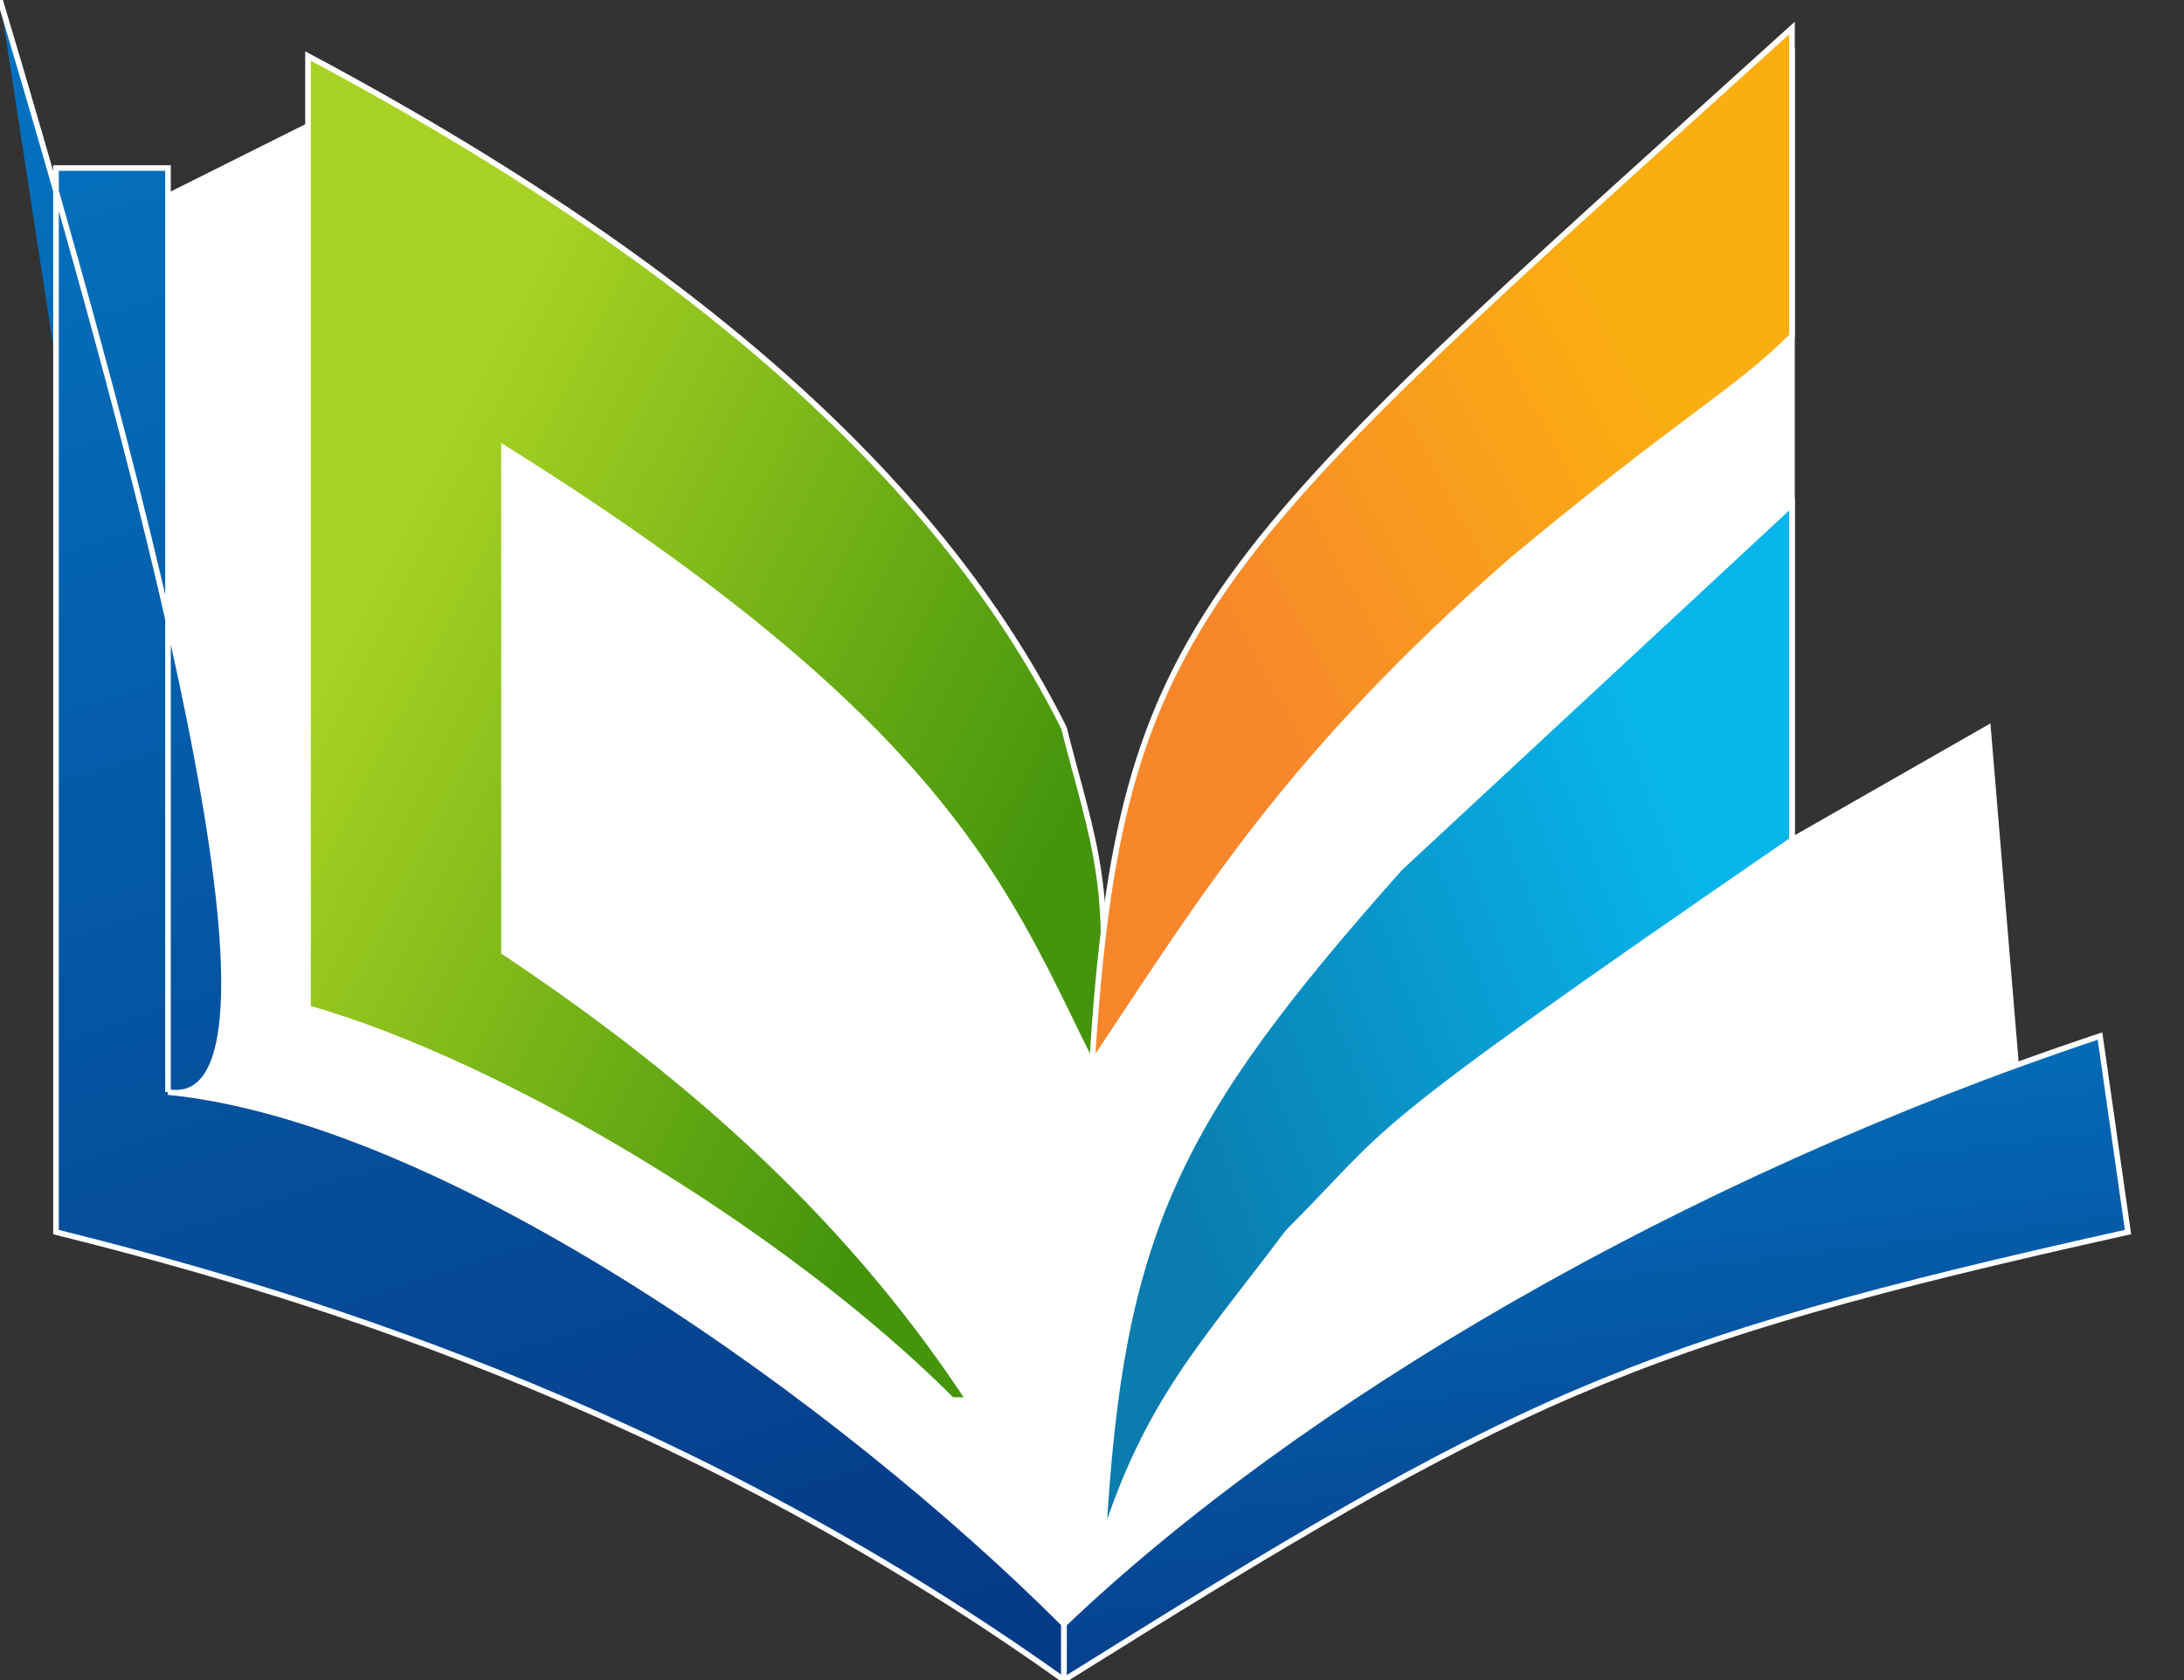 <!DOCTYPE svg PUBLIC "-//W3C//DTD SVG 1.1//EN" "http://www.w3.org/Graphics/SVG/1.1/DTD/svg11.dtd">
<svg version="1.1" xmlns="http://www.w3.org/2000/svg" xml:space="preserve" viewBox="0 0 390 300" height="600" width="780" stroke="#fff" strokeWidth="2" >
        <rect x="0" y="0" width="390" height="300" fill="#333333" stroke="none"/>
        <defs>
          <linearGradient id="cover" x1="50%" x2="70%" y1="0%" y2="100%">
            <stop offset="0%" stop-color="#0470bd" />
            <stop offset="100%" stop-color="#053a87" />
          </linearGradient>
        </defs>
        <defs>
          <linearGradient id="green" x1="40%" x2="100%" y1="0%" y2="50%">
            <stop offset="0%" stop-color="#a8d223" />
            <stop offset="100%" stop-color="#44940c" />
          </linearGradient>
        </defs>
        <defs>
          <linearGradient id="orange" x1="100%" x2="50%" y1="60%" y2="100%">
            <stop offset="0%" stop-color="#faae11" />
            <stop offset="100%" stop-color="#f8872b" />
          </linearGradient>
        </defs>
        <defs>
          <linearGradient id="blue" x1="100%" x2="30%" y1="60%" y2="100%">
            <stop offset="0%" stop-color="#08b5eb" />
            <stop offset="100%" stop-color="#0a7cae" />
          </linearGradient>
        </defs>

        <path fill="#fffa" d="
      M 20,40
      L 20,210 190,290 360,190 355,130 320,150 320,10 195,170 60,20 
      z"/>
        <g fill="url(#cover)">
          <path d="
              M 30,195 
              L 30,30 10,30 10,220
              C 50 230, 120 250, 190 300
              L 190 290
              C 150 250, 80,200 30 195
              Q 60 200 z"
          />
          <path
            d="
              M 190,300 
              C 270 250, 290 240, 380 220
              L 375,185
              C 300 210, 232 250, 190,290
              Z
            " />
        </g>

        <g fill="url(#green)" >
          <path d="
            M 170,250
            C 140 220, 90 190, 55 180
            L 55 10
            C 130 50, 170 90, 190 130
            C 195 150, 200 160, 195 190
            C 180 160,170 130,  90 80
            L 90,170
            C 120 190, 150 215, 173 250
            Z
            
            "/>
        </g>

        <path fill="url(#orange)"
          d="
           M 195,190
           C 200 110, 215 100, 320 5
           L 320 60
           C 310 70, 300 75, 270 100
           C 230 135, 215 160, 195 190
           Z
           "
        />



        <path fill="url(#blue)"
          d="
           M 320,90 
           L 320 150
           C 240 205, 250 200, 230 220
           C 215 240, 205 250, 197 275
           C 200 220, 210 200, 250 155
           Z
           " />
      </svg>